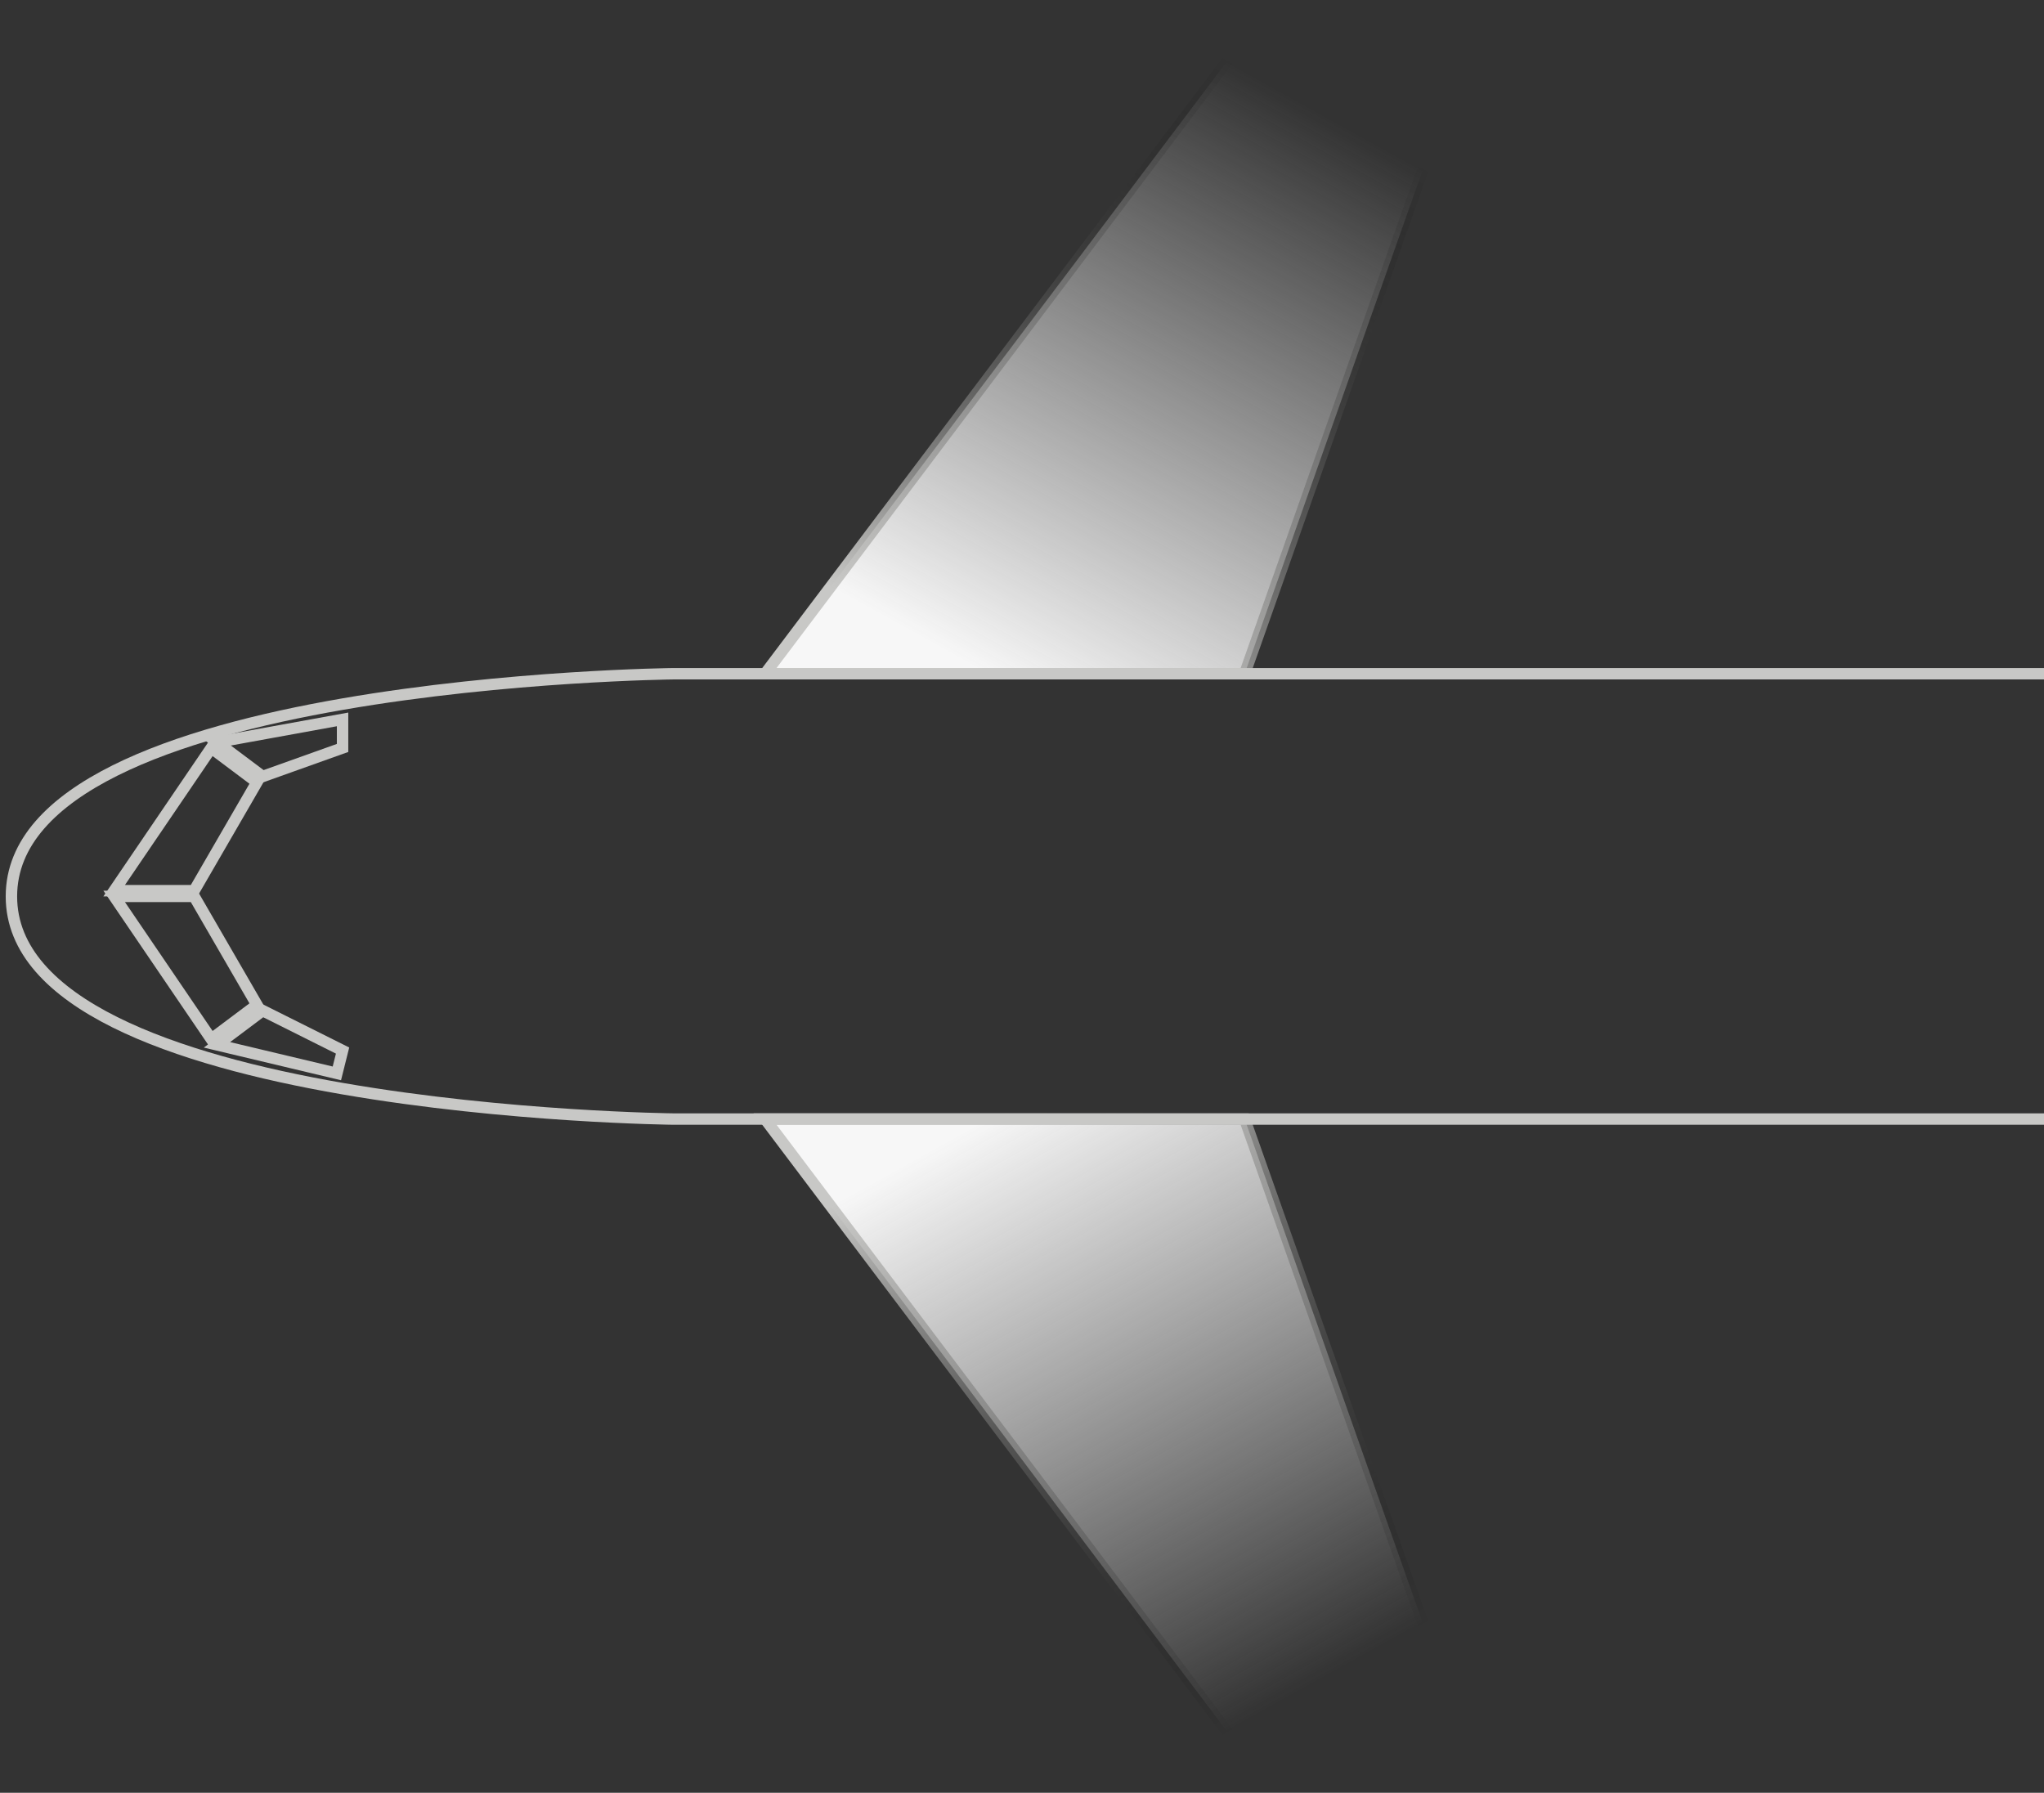 <svg width="179" height="157" viewBox="0 0 179 157" fill="none" xmlns="http://www.w3.org/2000/svg">
<rect x="0" y="0" width="179" height="157" fill="#333333" stroke="none"/>
<path d="M110 2L67 59L109 59L129.5 1L110 2Z" fill="url(#paint0_linear_218_30044)" stroke="url(#paint1_linear_218_30044)"/>
<path d="M110 155L67 98L109 98L129.5 156L110 155Z" fill="url(#paint2_linear_218_30044)" stroke="url(#paint3_linear_218_30044)"/>
<path d="M17 78L10 78L18.5 65.5L22.5 68.5L17 78Z" stroke="#C8C8C6"/>
<path d="M17 78.5L10 78.5L18.5 91L22.5 88L17 78.5Z" stroke="#C8C8C6"/>
<path d="M23 88.5L30 92L29.5 94L19 91.5L23 88.5Z" stroke="#C8C8C6"/>
<path d="M23 68L30 65.5L30 63L19 65L23 68Z" stroke="#C8C8C6"/>
<path d="M211.5 98L59 98C59 98 1 97.4 1 78.5C1 59.6 59 59 59 59L211.5 59" stroke="#C8C8C6"/>
<defs>
<linearGradient id="paint0_linear_218_30044" x1="85.5" y1="58.5" x2="113.5" y2="8" gradientUnits="userSpaceOnUse">
<stop stop-color="#F7F7F7"/>
<stop offset="0.989" stop-color="#F7F7F7" stop-opacity="0"/>
</linearGradient>
<linearGradient id="paint1_linear_218_30044" x1="85.5" y1="58.5" x2="113.5" y2="8" gradientUnits="userSpaceOnUse">
<stop stop-color="#C8C8C6"/>
<stop offset="1" stop-opacity="0"/>
</linearGradient>
<linearGradient id="paint2_linear_218_30044" x1="85.5" y1="98.5" x2="113.5" y2="149" gradientUnits="userSpaceOnUse">
<stop stop-color="#F7F7F7"/>
<stop offset="0.989" stop-color="#F7F7F7" stop-opacity="0"/>
</linearGradient>
<linearGradient id="paint3_linear_218_30044" x1="85.5" y1="98.5" x2="113.5" y2="149" gradientUnits="userSpaceOnUse">
<stop stop-color="#C8C8C6"/>
<stop offset="1" stop-opacity="0"/>
</linearGradient>
</defs>
</svg>
